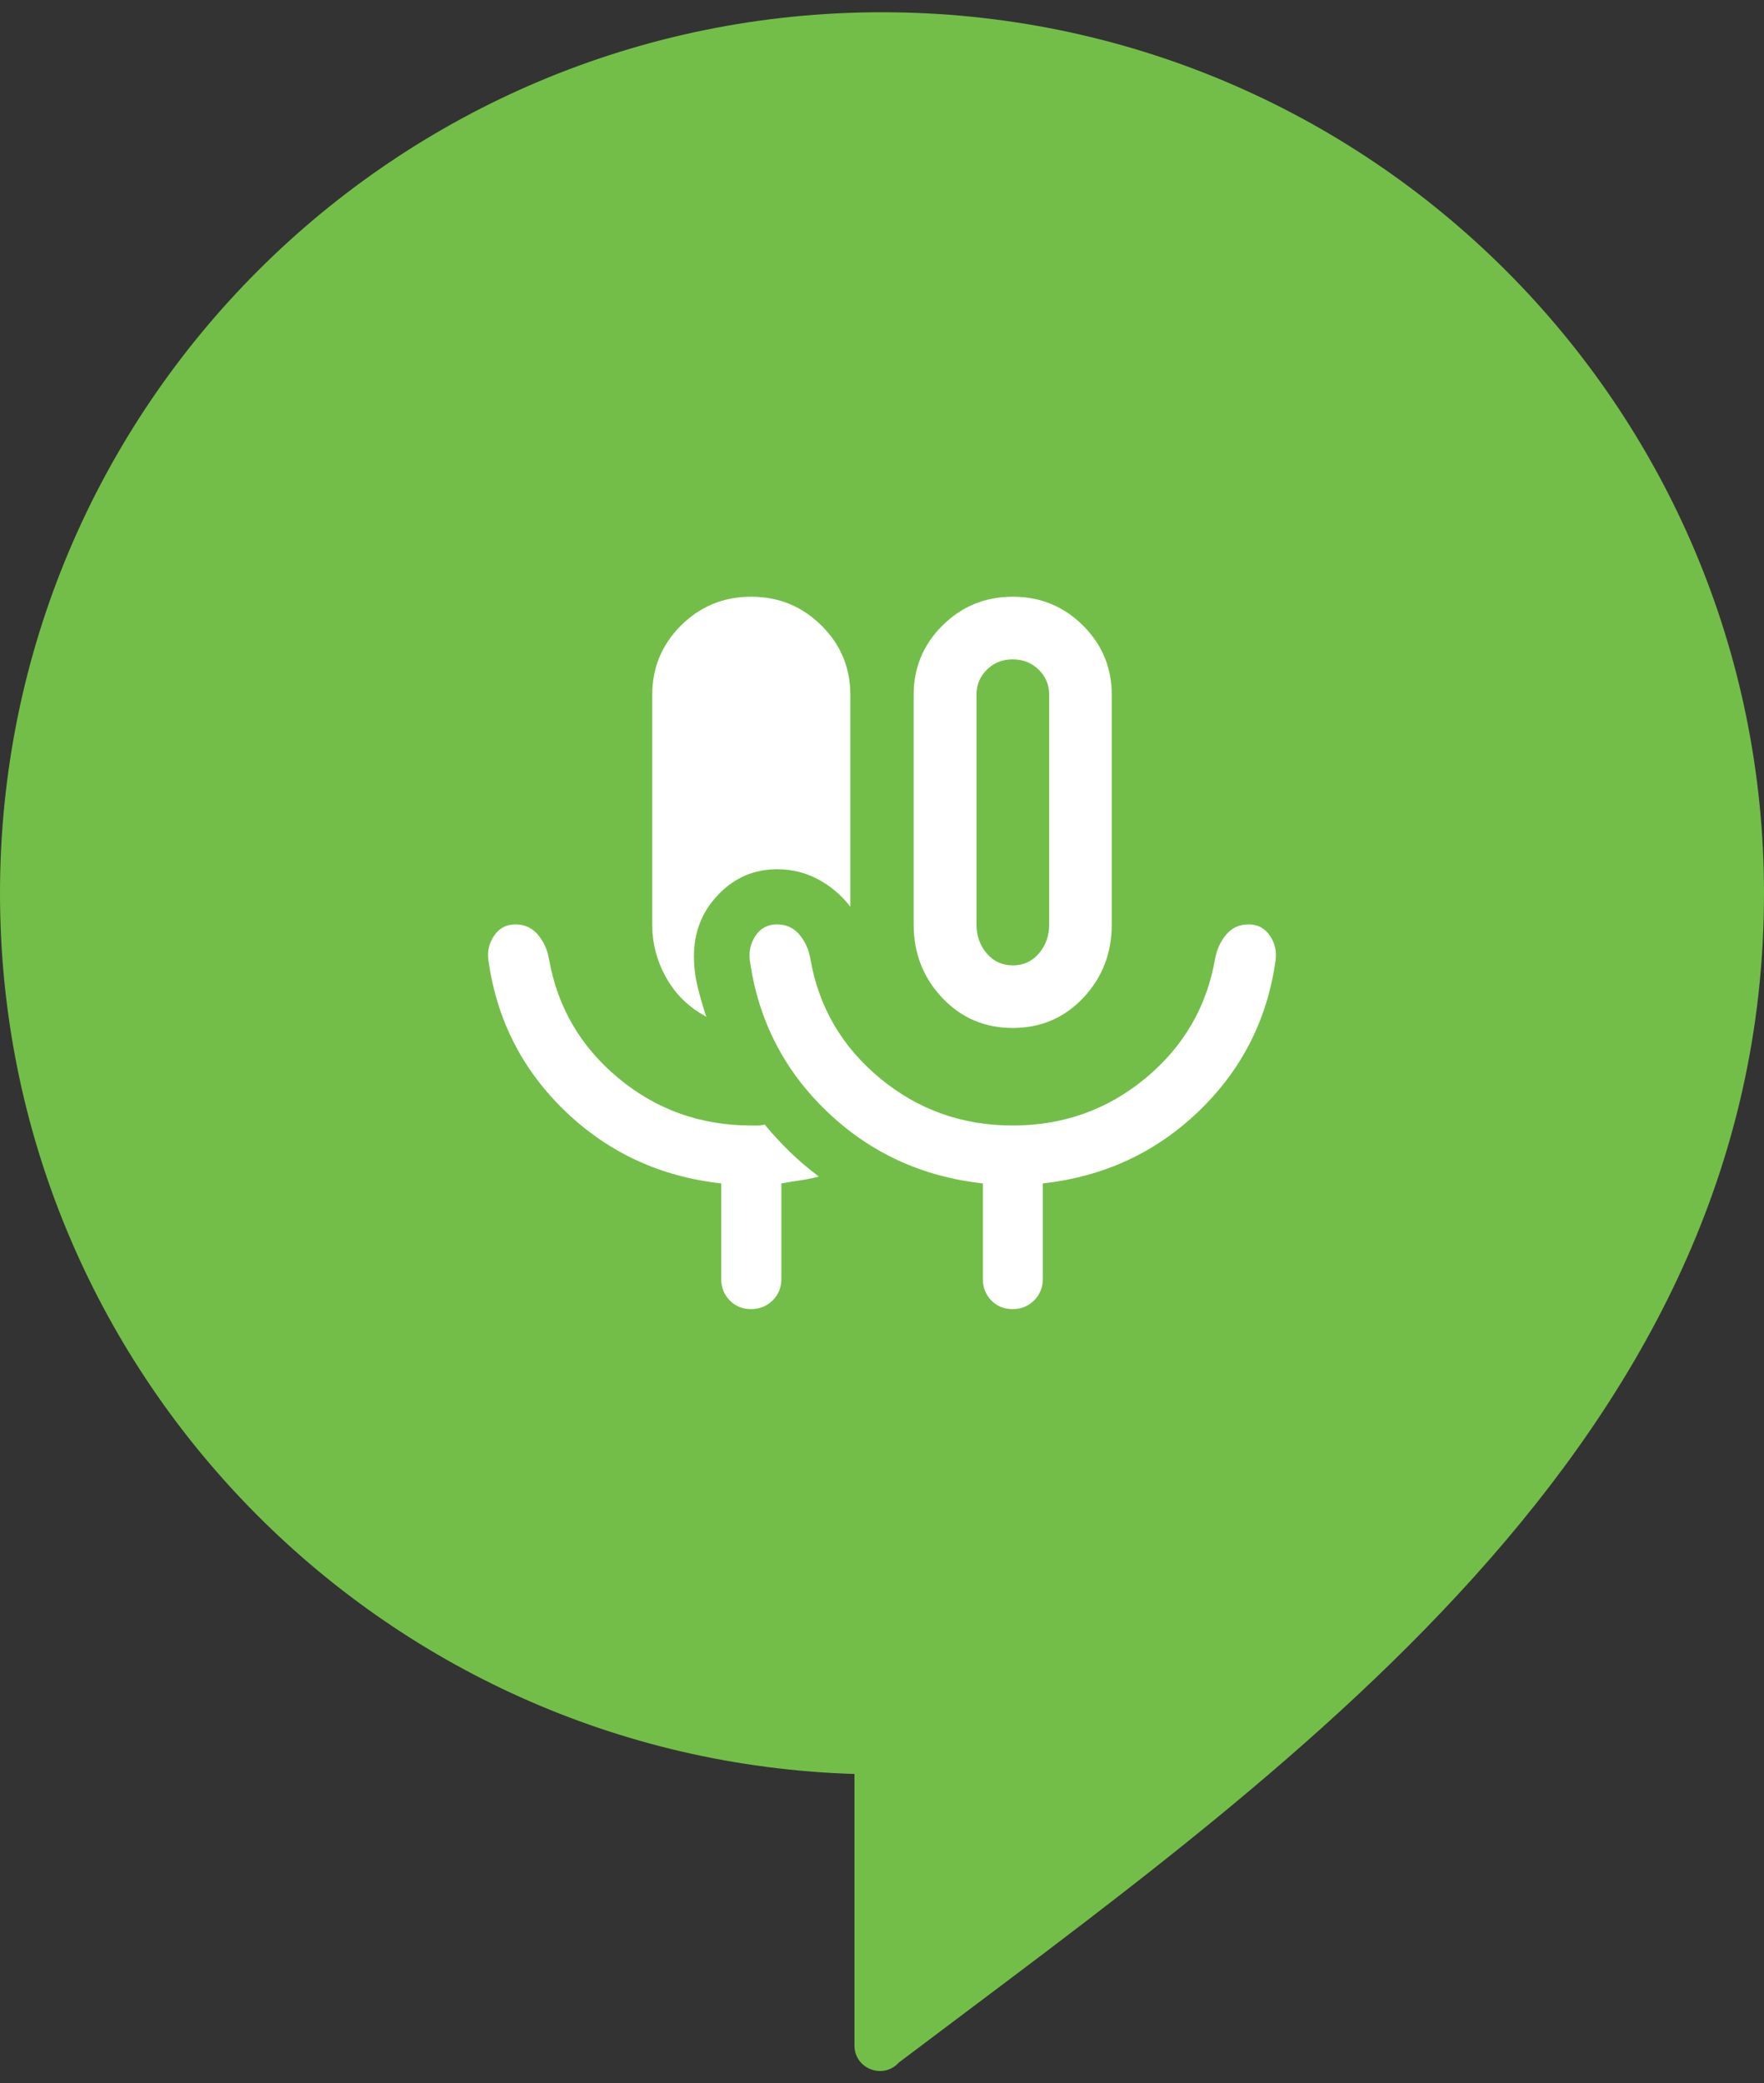 <svg width="72" height="85" viewBox="0 0 72 85" fill="none" xmlns="http://www.w3.org/2000/svg">
<rect x="0" y="0" width="72" height="85" fill="#333333" stroke="none"/>
<path d="M36 0.5C55.882 0.5 72 16.595 72 36.449C72 58.925 52.269 72.38 36.684 84.157C36.047 84.86 34.876 84.41 34.876 83.461V72.38C15.514 71.787 0 55.928 0 36.449C0 16.595 16.118 0.5 36 0.5Z" fill="#73BE48"/>
<path d="M30.654 53.413C30.305 53.413 30.015 53.294 29.784 53.058C29.552 52.822 29.437 52.529 29.437 52.18V48.285C26.958 48.011 24.841 47.033 23.087 45.354C21.333 43.675 20.284 41.63 19.941 39.22C19.879 38.84 19.953 38.494 20.163 38.183C20.373 37.872 20.665 37.716 21.039 37.716C21.413 37.716 21.718 37.856 21.954 38.135C22.189 38.414 22.34 38.742 22.406 39.119C22.749 41.08 23.693 42.703 25.238 43.987C26.783 45.271 28.584 45.916 30.642 45.922H30.927C31.022 45.922 31.117 45.91 31.212 45.885C31.542 46.282 31.889 46.658 32.254 47.012C32.619 47.366 33.009 47.697 33.425 48.005C33.161 48.073 32.904 48.125 32.656 48.161C32.407 48.196 32.153 48.238 31.893 48.285V52.18C31.893 52.529 31.774 52.822 31.537 53.058C31.299 53.294 31.005 53.413 30.654 53.413ZM41.338 41.942C40.192 41.942 39.232 41.532 38.456 40.71C37.68 39.888 37.292 38.89 37.292 37.716V28.349C37.292 27.242 37.685 26.299 38.472 25.518C39.258 24.738 40.214 24.347 41.337 24.347C42.461 24.347 43.415 24.738 44.2 25.518C44.986 26.299 45.378 27.242 45.378 28.349V37.716C45.378 38.89 44.991 39.888 44.217 40.71C43.443 41.532 42.483 41.942 41.338 41.942ZM41.341 39.388C41.776 39.388 42.132 39.224 42.408 38.897C42.685 38.57 42.824 38.176 42.824 37.716V28.35C42.824 27.944 42.68 27.602 42.393 27.322C42.106 27.042 41.753 26.903 41.335 26.903C40.917 26.903 40.566 27.042 40.282 27.322C39.998 27.602 39.856 27.944 39.856 28.35V37.716C39.856 38.176 39.995 38.57 40.272 38.897C40.55 39.224 40.906 39.388 41.341 39.388ZM28.828 41.483C28.125 41.108 27.581 40.581 27.198 39.902C26.814 39.224 26.622 38.495 26.622 37.716V28.349C26.622 27.242 27.014 26.299 27.799 25.518C28.585 24.738 29.538 24.347 30.66 24.347C31.782 24.347 32.737 24.738 33.525 25.518C34.314 26.299 34.708 27.242 34.708 28.349V36.996C34.341 36.523 33.902 36.15 33.39 35.876C32.877 35.603 32.322 35.466 31.722 35.466C30.779 35.466 29.976 35.812 29.315 36.504C28.654 37.196 28.324 38.034 28.324 39.017C28.324 39.437 28.374 39.852 28.474 40.26C28.574 40.668 28.692 41.076 28.828 41.483ZM41.335 45.922C43.393 45.922 45.198 45.28 46.751 43.996C48.303 42.712 49.251 41.089 49.594 39.128C49.662 38.748 49.812 38.417 50.046 38.137C50.279 37.856 50.586 37.716 50.966 37.716C51.337 37.716 51.627 37.872 51.837 38.183C52.047 38.494 52.121 38.84 52.059 39.22C51.716 41.63 50.667 43.675 48.913 45.354C47.159 47.033 45.042 48.011 42.563 48.285V52.18C42.563 52.529 42.445 52.822 42.209 53.058C41.972 53.294 41.678 53.413 41.329 53.413C40.979 53.413 40.689 53.294 40.46 53.058C40.231 52.822 40.116 52.529 40.116 52.18V48.285C37.631 48.011 35.512 47.033 33.758 45.354C32.003 43.675 30.954 41.63 30.611 39.22C30.555 38.84 30.63 38.495 30.836 38.183C31.042 37.872 31.334 37.716 31.712 37.716C32.091 37.716 32.397 37.856 32.632 38.137C32.867 38.417 33.015 38.748 33.077 39.128C33.419 41.089 34.367 42.712 35.92 43.996C37.472 45.28 39.277 45.922 41.335 45.922Z" fill="white"/>
</svg>
